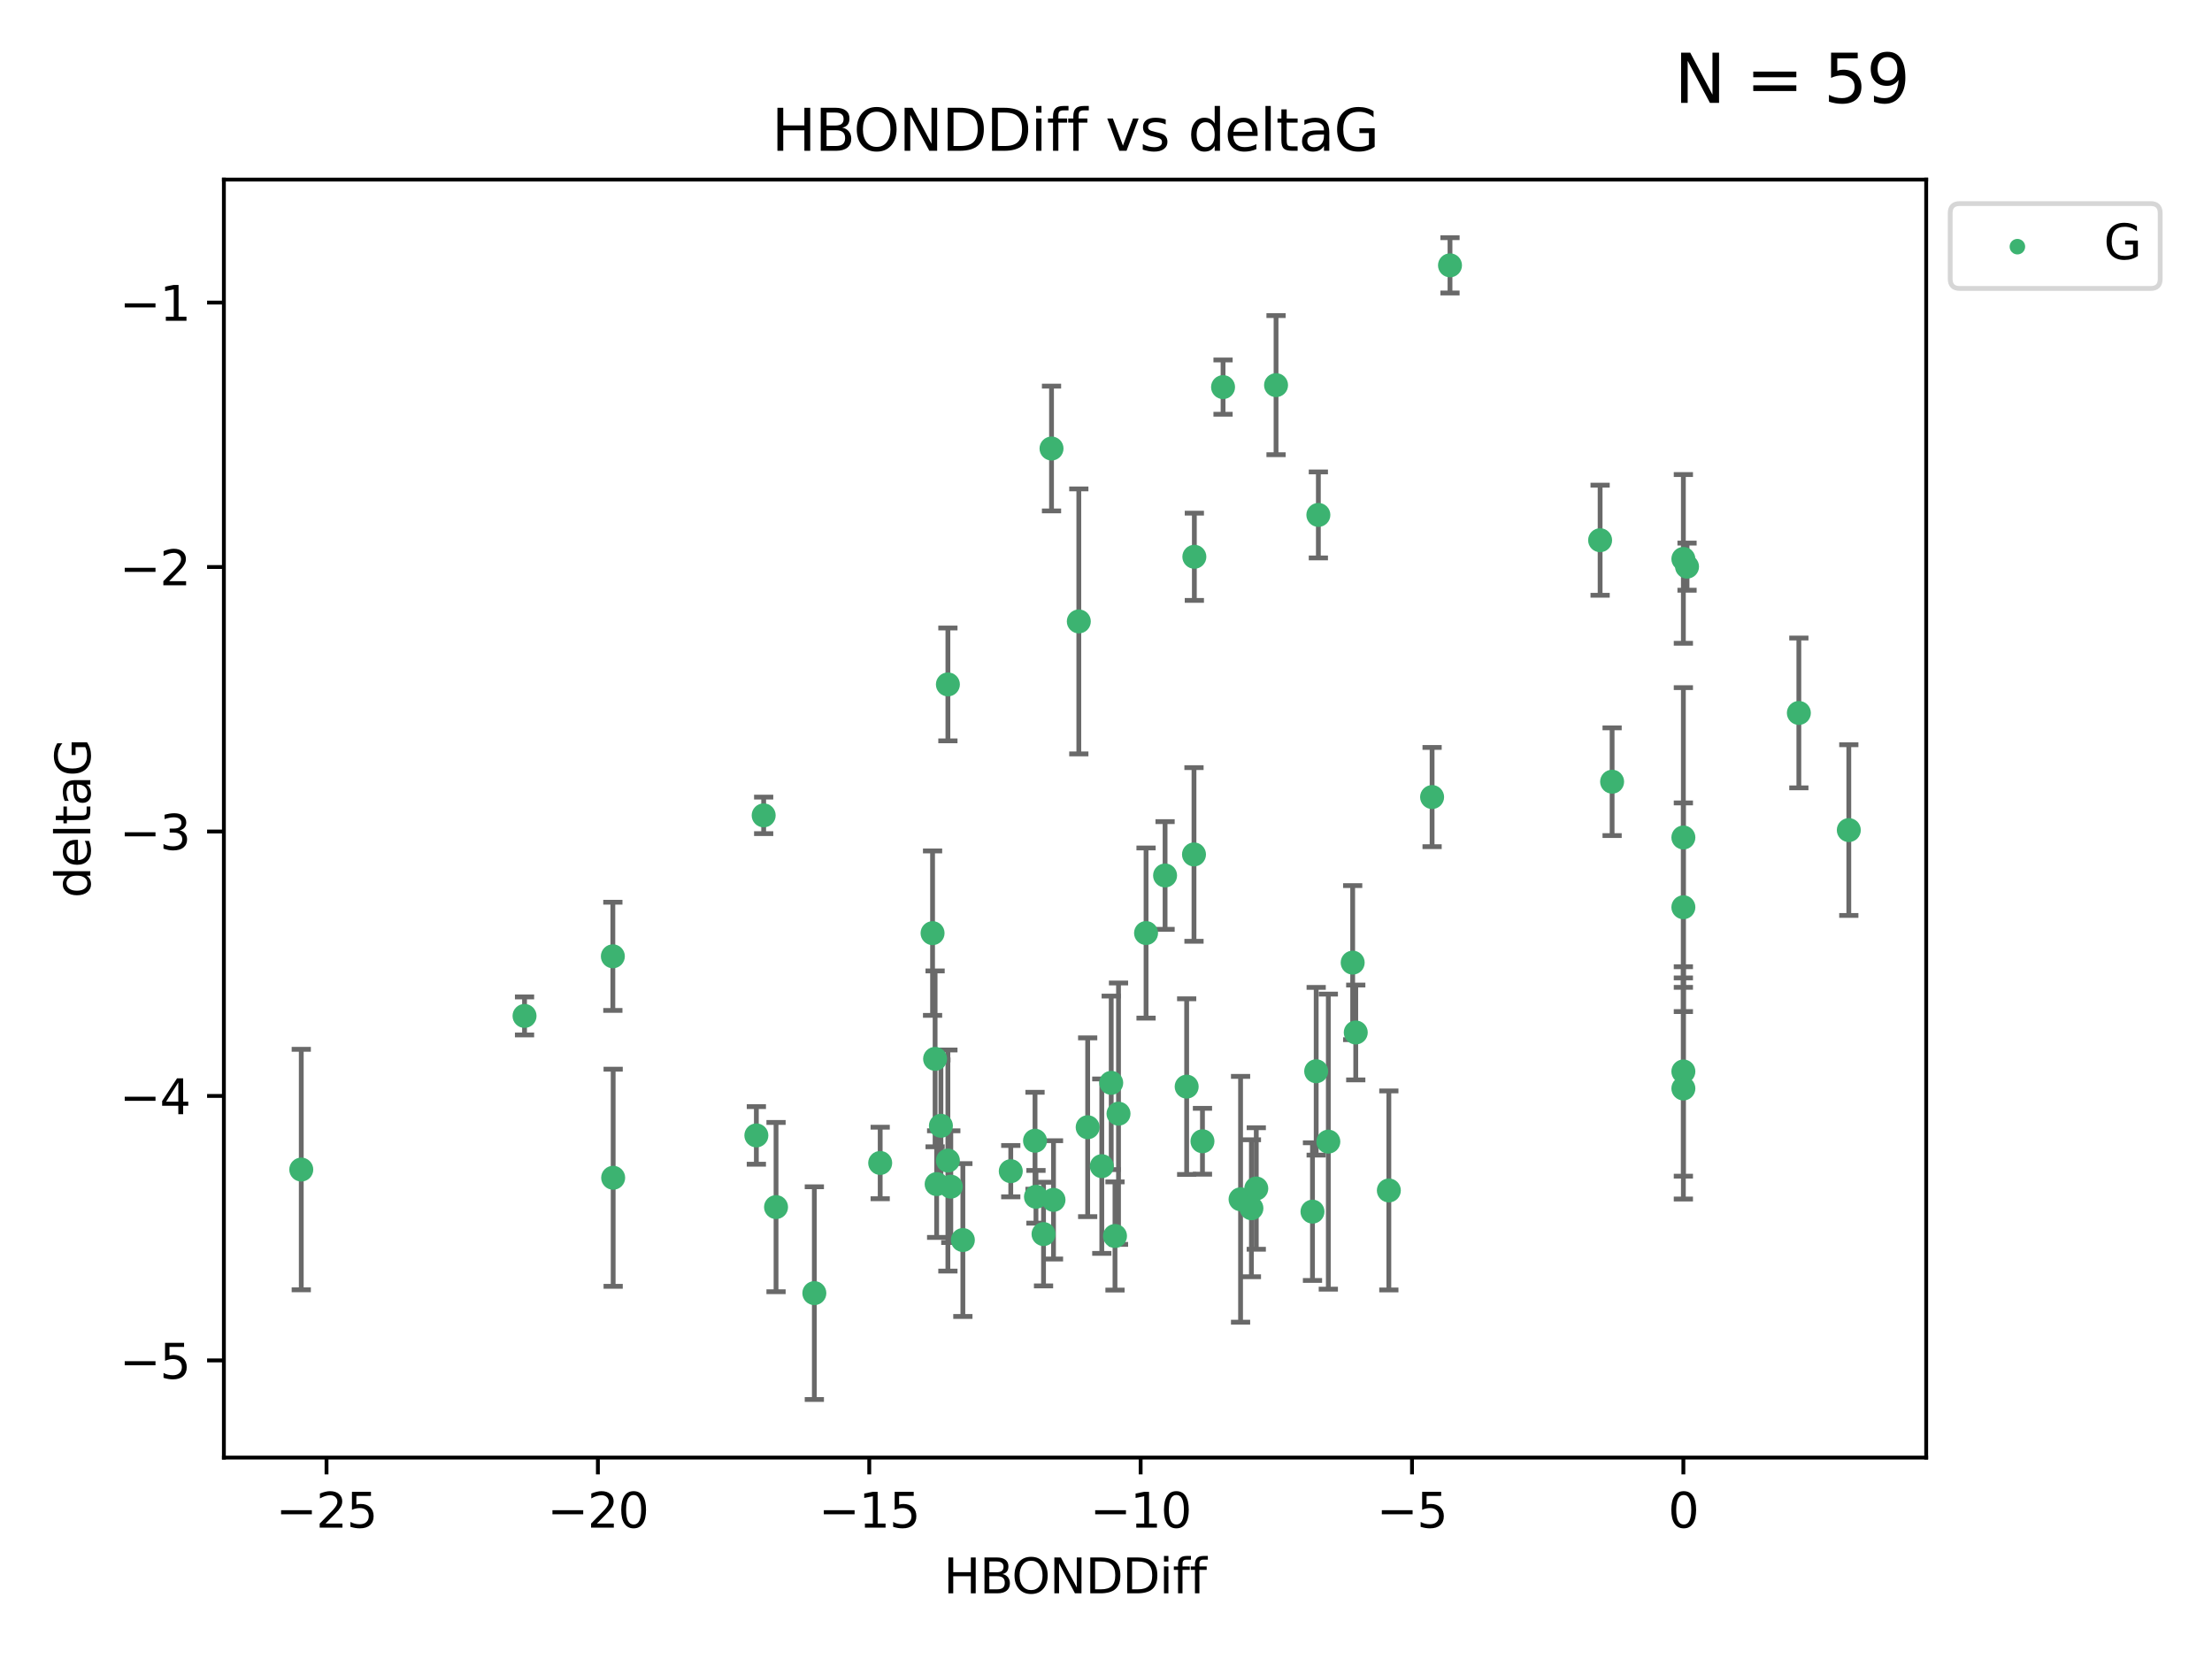 <?xml version="1.0" encoding="utf-8" standalone="no"?>
<!DOCTYPE svg PUBLIC "-//W3C//DTD SVG 1.1//EN"
  "http://www.w3.org/Graphics/SVG/1.1/DTD/svg11.dtd">
<svg xmlns:xlink="http://www.w3.org/1999/xlink" width="460.8pt" height="345.6pt" viewBox="0 0 460.8 345.6" xmlns="http://www.w3.org/2000/svg" version="1.1">
 <defs>
  <style type="text/css">*{stroke-linejoin: round; stroke-linecap: butt}</style>
 </defs>
 <g id="figure_1">
  <g id="patch_1">
   <path d="M 0 345.6 
L 460.8 345.6 
L 460.8 0 
L 0 0 
z
" style="fill: #ffffff"/>
  </g>
  <g id="axes_1">
   <g id="patch_2">
    <path d="M 46.64 303.64 
L 401.26 303.64 
L 401.26 37.411 
L 46.64 37.411 
z
" style="fill: #ffffff"/>
   </g>
   <g id="PathCollection_1">
    <defs>
     <path id="m5ca81c824b" d="M 0 1.118 
C 0.297 1.118 0.581 1 0.791 0.791 
C 1 0.581 1.118 0.297 1.118 0 
C 1.118 -0.297 1 -0.581 0.791 -0.791 
C 0.581 -1 0.297 -1.118 0 -1.118 
C -0.297 -1.118 -0.581 -1 -0.791 -0.791 
C -1 -0.581 -1.118 -0.297 -1.118 0 
C -1.118 0.297 -1 0.581 -0.791 0.791 
C -0.581 1 -0.297 1.118 0 1.118 
z
" style="stroke: #3cb371"/>
    </defs>
    <g clip-path="url(#pb5253771b8)">
     <use xlink:href="#m5ca81c824b" x="161.664" y="251.46" style="fill: #3cb371; stroke: #3cb371"/>
     <use xlink:href="#m5ca81c824b" x="210.562" y="243.977" style="fill: #3cb371; stroke: #3cb371"/>
     <use xlink:href="#m5ca81c824b" x="217.387" y="257.08" style="fill: #3cb371; stroke: #3cb371"/>
     <use xlink:href="#m5ca81c824b" x="233.007" y="232.001" style="fill: #3cb371; stroke: #3cb371"/>
     <use xlink:href="#m5ca81c824b" x="226.583" y="234.826" style="fill: #3cb371; stroke: #3cb371"/>
     <use xlink:href="#m5ca81c824b" x="169.642" y="269.383" style="fill: #3cb371; stroke: #3cb371"/>
     <use xlink:href="#m5ca81c824b" x="127.733" y="245.348" style="fill: #3cb371; stroke: #3cb371"/>
     <use xlink:href="#m5ca81c824b" x="157.564" y="236.528" style="fill: #3cb371; stroke: #3cb371"/>
     <use xlink:href="#m5ca81c824b" x="183.359" y="242.265" style="fill: #3cb371; stroke: #3cb371"/>
     <use xlink:href="#m5ca81c824b" x="62.759" y="243.641" style="fill: #3cb371; stroke: #3cb371"/>
     <use xlink:href="#m5ca81c824b" x="200.582" y="258.322" style="fill: #3cb371; stroke: #3cb371"/>
     <use xlink:href="#m5ca81c824b" x="215.812" y="249.312" style="fill: #3cb371; stroke: #3cb371"/>
     <use xlink:href="#m5ca81c824b" x="260.692" y="251.701" style="fill: #3cb371; stroke: #3cb371"/>
     <use xlink:href="#m5ca81c824b" x="215.614" y="237.637" style="fill: #3cb371; stroke: #3cb371"/>
     <use xlink:href="#m5ca81c824b" x="198.069" y="247.203" style="fill: #3cb371; stroke: #3cb371"/>
     <use xlink:href="#m5ca81c824b" x="229.524" y="242.932" style="fill: #3cb371; stroke: #3cb371"/>
     <use xlink:href="#m5ca81c824b" x="238.744" y="194.371" style="fill: #3cb371; stroke: #3cb371"/>
     <use xlink:href="#m5ca81c824b" x="219.463" y="249.955" style="fill: #3cb371; stroke: #3cb371"/>
     <use xlink:href="#m5ca81c824b" x="374.735" y="148.521" style="fill: #3cb371; stroke: #3cb371"/>
     <use xlink:href="#m5ca81c824b" x="258.433" y="249.833" style="fill: #3cb371; stroke: #3cb371"/>
     <use xlink:href="#m5ca81c824b" x="232.274" y="257.479" style="fill: #3cb371; stroke: #3cb371"/>
     <use xlink:href="#m5ca81c824b" x="195.119" y="246.67" style="fill: #3cb371; stroke: #3cb371"/>
     <use xlink:href="#m5ca81c824b" x="250.495" y="237.745" style="fill: #3cb371; stroke: #3cb371"/>
     <use xlink:href="#m5ca81c824b" x="247.205" y="226.364" style="fill: #3cb371; stroke: #3cb371"/>
     <use xlink:href="#m5ca81c824b" x="194.271" y="194.392" style="fill: #3cb371; stroke: #3cb371"/>
     <use xlink:href="#m5ca81c824b" x="197.463" y="241.76" style="fill: #3cb371; stroke: #3cb371"/>
     <use xlink:href="#m5ca81c824b" x="248.806" y="115.986" style="fill: #3cb371; stroke: #3cb371"/>
     <use xlink:href="#m5ca81c824b" x="224.737" y="129.453" style="fill: #3cb371; stroke: #3cb371"/>
     <use xlink:href="#m5ca81c824b" x="385.141" y="172.924" style="fill: #3cb371; stroke: #3cb371"/>
     <use xlink:href="#m5ca81c824b" x="194.799" y="220.579" style="fill: #3cb371; stroke: #3cb371"/>
     <use xlink:href="#m5ca81c824b" x="197.464" y="142.577" style="fill: #3cb371; stroke: #3cb371"/>
     <use xlink:href="#m5ca81c824b" x="109.27" y="211.638" style="fill: #3cb371; stroke: #3cb371"/>
     <use xlink:href="#m5ca81c824b" x="298.332" y="166.039" style="fill: #3cb371; stroke: #3cb371"/>
     <use xlink:href="#m5ca81c824b" x="281.788" y="200.533" style="fill: #3cb371; stroke: #3cb371"/>
     <use xlink:href="#m5ca81c824b" x="273.415" y="252.404" style="fill: #3cb371; stroke: #3cb371"/>
     <use xlink:href="#m5ca81c824b" x="265.824" y="80.232" style="fill: #3cb371; stroke: #3cb371"/>
     <use xlink:href="#m5ca81c824b" x="289.322" y="247.993" style="fill: #3cb371; stroke: #3cb371"/>
     <use xlink:href="#m5ca81c824b" x="196.009" y="234.52" style="fill: #3cb371; stroke: #3cb371"/>
     <use xlink:href="#m5ca81c824b" x="302.061" y="55.274" style="fill: #3cb371; stroke: #3cb371"/>
     <use xlink:href="#m5ca81c824b" x="248.73" y="177.996" style="fill: #3cb371; stroke: #3cb371"/>
     <use xlink:href="#m5ca81c824b" x="231.487" y="225.576" style="fill: #3cb371; stroke: #3cb371"/>
     <use xlink:href="#m5ca81c824b" x="254.784" y="80.641" style="fill: #3cb371; stroke: #3cb371"/>
     <use xlink:href="#m5ca81c824b" x="274.185" y="223.162" style="fill: #3cb371; stroke: #3cb371"/>
     <use xlink:href="#m5ca81c824b" x="127.669" y="199.216" style="fill: #3cb371; stroke: #3cb371"/>
     <use xlink:href="#m5ca81c824b" x="242.707" y="182.379" style="fill: #3cb371; stroke: #3cb371"/>
     <use xlink:href="#m5ca81c824b" x="350.677" y="188.994" style="fill: #3cb371; stroke: #3cb371"/>
     <use xlink:href="#m5ca81c824b" x="219.051" y="93.435" style="fill: #3cb371; stroke: #3cb371"/>
     <use xlink:href="#m5ca81c824b" x="274.639" y="107.266" style="fill: #3cb371; stroke: #3cb371"/>
     <use xlink:href="#m5ca81c824b" x="282.429" y="215.083" style="fill: #3cb371; stroke: #3cb371"/>
     <use xlink:href="#m5ca81c824b" x="350.677" y="174.464" style="fill: #3cb371; stroke: #3cb371"/>
     <use xlink:href="#m5ca81c824b" x="335.832" y="162.844" style="fill: #3cb371; stroke: #3cb371"/>
     <use xlink:href="#m5ca81c824b" x="350.677" y="226.749" style="fill: #3cb371; stroke: #3cb371"/>
     <use xlink:href="#m5ca81c824b" x="261.705" y="247.584" style="fill: #3cb371; stroke: #3cb371"/>
     <use xlink:href="#m5ca81c824b" x="276.714" y="237.821" style="fill: #3cb371; stroke: #3cb371"/>
     <use xlink:href="#m5ca81c824b" x="350.677" y="116.434" style="fill: #3cb371; stroke: #3cb371"/>
     <use xlink:href="#m5ca81c824b" x="333.333" y="112.537" style="fill: #3cb371; stroke: #3cb371"/>
     <use xlink:href="#m5ca81c824b" x="351.44" y="118.044" style="fill: #3cb371; stroke: #3cb371"/>
     <use xlink:href="#m5ca81c824b" x="159.086" y="169.857" style="fill: #3cb371; stroke: #3cb371"/>
     <use xlink:href="#m5ca81c824b" x="350.677" y="223.204" style="fill: #3cb371; stroke: #3cb371"/>
    </g>
   </g>
   <g id="matplotlib.axis_1">
    <g id="xtick_1">
     <g id="line2d_1">
      <defs>
       <path id="m988b5d4a3b" d="M 0 0 
L 0 3.5 
" style="stroke: #000000; stroke-width: 0.8"/>
      </defs>
      <g>
       <use xlink:href="#m988b5d4a3b" x="68.021" y="303.64" style="stroke: #000000; stroke-width: 0.8"/>
      </g>
     </g>
     <g id="text_1">
      <!-- −25 -->
      <g transform="translate(57.469 318.238)scale(0.1 -0.1)">
       <defs>
        <path id="DejaVuSans-2212" d="M 678 2272 
L 4684 2272 
L 4684 1741 
L 678 1741 
L 678 2272 
z
" transform="scale(0.016)"/>
        <path id="DejaVuSans-32" d="M 1228 531 
L 3431 531 
L 3431 0 
L 469 0 
L 469 531 
Q 828 903 1448 1529 
Q 2069 2156 2228 2338 
Q 2531 2678 2651 2914 
Q 2772 3150 2772 3378 
Q 2772 3750 2511 3984 
Q 2250 4219 1831 4219 
Q 1534 4219 1204 4116 
Q 875 4013 500 3803 
L 500 4441 
Q 881 4594 1212 4672 
Q 1544 4750 1819 4750 
Q 2544 4750 2975 4387 
Q 3406 4025 3406 3419 
Q 3406 3131 3298 2873 
Q 3191 2616 2906 2266 
Q 2828 2175 2409 1742 
Q 1991 1309 1228 531 
z
" transform="scale(0.016)"/>
        <path id="DejaVuSans-35" d="M 691 4666 
L 3169 4666 
L 3169 4134 
L 1269 4134 
L 1269 2991 
Q 1406 3038 1543 3061 
Q 1681 3084 1819 3084 
Q 2600 3084 3056 2656 
Q 3513 2228 3513 1497 
Q 3513 744 3044 326 
Q 2575 -91 1722 -91 
Q 1428 -91 1123 -41 
Q 819 9 494 109 
L 494 744 
Q 775 591 1075 516 
Q 1375 441 1709 441 
Q 2250 441 2565 725 
Q 2881 1009 2881 1497 
Q 2881 1984 2565 2268 
Q 2250 2553 1709 2553 
Q 1456 2553 1204 2497 
Q 953 2441 691 2322 
L 691 4666 
z
" transform="scale(0.016)"/>
       </defs>
       <use xlink:href="#DejaVuSans-2212"/>
       <use xlink:href="#DejaVuSans-32" x="83.789"/>
       <use xlink:href="#DejaVuSans-35" x="147.412"/>
      </g>
     </g>
    </g>
    <g id="xtick_2">
     <g id="line2d_2">
      <g>
       <use xlink:href="#m988b5d4a3b" x="124.552" y="303.64" style="stroke: #000000; stroke-width: 0.8"/>
      </g>
     </g>
     <g id="text_2">
      <!-- −20 -->
      <g transform="translate(114 318.238)scale(0.1 -0.1)">
       <defs>
        <path id="DejaVuSans-30" d="M 2034 4250 
Q 1547 4250 1301 3770 
Q 1056 3291 1056 2328 
Q 1056 1369 1301 889 
Q 1547 409 2034 409 
Q 2525 409 2770 889 
Q 3016 1369 3016 2328 
Q 3016 3291 2770 3770 
Q 2525 4250 2034 4250 
z
M 2034 4750 
Q 2819 4750 3233 4129 
Q 3647 3509 3647 2328 
Q 3647 1150 3233 529 
Q 2819 -91 2034 -91 
Q 1250 -91 836 529 
Q 422 1150 422 2328 
Q 422 3509 836 4129 
Q 1250 4750 2034 4750 
z
" transform="scale(0.016)"/>
       </defs>
       <use xlink:href="#DejaVuSans-2212"/>
       <use xlink:href="#DejaVuSans-32" x="83.789"/>
       <use xlink:href="#DejaVuSans-30" x="147.412"/>
      </g>
     </g>
    </g>
    <g id="xtick_3">
     <g id="line2d_3">
      <g>
       <use xlink:href="#m988b5d4a3b" x="181.083" y="303.64" style="stroke: #000000; stroke-width: 0.8"/>
      </g>
     </g>
     <g id="text_3">
      <!-- −15 -->
      <g transform="translate(170.531 318.238)scale(0.1 -0.1)">
       <defs>
        <path id="DejaVuSans-31" d="M 794 531 
L 1825 531 
L 1825 4091 
L 703 3866 
L 703 4441 
L 1819 4666 
L 2450 4666 
L 2450 531 
L 3481 531 
L 3481 0 
L 794 0 
L 794 531 
z
" transform="scale(0.016)"/>
       </defs>
       <use xlink:href="#DejaVuSans-2212"/>
       <use xlink:href="#DejaVuSans-31" x="83.789"/>
       <use xlink:href="#DejaVuSans-35" x="147.412"/>
      </g>
     </g>
    </g>
    <g id="xtick_4">
     <g id="line2d_4">
      <g>
       <use xlink:href="#m988b5d4a3b" x="237.615" y="303.64" style="stroke: #000000; stroke-width: 0.8"/>
      </g>
     </g>
     <g id="text_4">
      <!-- −10 -->
      <g transform="translate(227.062 318.238)scale(0.1 -0.1)">
       <use xlink:href="#DejaVuSans-2212"/>
       <use xlink:href="#DejaVuSans-31" x="83.789"/>
       <use xlink:href="#DejaVuSans-30" x="147.412"/>
      </g>
     </g>
    </g>
    <g id="xtick_5">
     <g id="line2d_5">
      <g>
       <use xlink:href="#m988b5d4a3b" x="294.146" y="303.64" style="stroke: #000000; stroke-width: 0.8"/>
      </g>
     </g>
     <g id="text_5">
      <!-- −5 -->
      <g transform="translate(286.775 318.238)scale(0.1 -0.1)">
       <use xlink:href="#DejaVuSans-2212"/>
       <use xlink:href="#DejaVuSans-35" x="83.789"/>
      </g>
     </g>
    </g>
    <g id="xtick_6">
     <g id="line2d_6">
      <g>
       <use xlink:href="#m988b5d4a3b" x="350.677" y="303.64" style="stroke: #000000; stroke-width: 0.8"/>
      </g>
     </g>
     <g id="text_6">
      <!-- 0 -->
      <g transform="translate(347.496 318.238)scale(0.1 -0.1)">
       <use xlink:href="#DejaVuSans-30"/>
      </g>
     </g>
    </g>
    <g id="text_7">
     <!-- HBONDDiff -->
     <g transform="translate(196.561 331.917)scale(0.1 -0.1)">
      <defs>
       <path id="DejaVuSans-48" d="M 628 4666 
L 1259 4666 
L 1259 2753 
L 3553 2753 
L 3553 4666 
L 4184 4666 
L 4184 0 
L 3553 0 
L 3553 2222 
L 1259 2222 
L 1259 0 
L 628 0 
L 628 4666 
z
" transform="scale(0.016)"/>
       <path id="DejaVuSans-42" d="M 1259 2228 
L 1259 519 
L 2272 519 
Q 2781 519 3026 730 
Q 3272 941 3272 1375 
Q 3272 1813 3026 2020 
Q 2781 2228 2272 2228 
L 1259 2228 
z
M 1259 4147 
L 1259 2741 
L 2194 2741 
Q 2656 2741 2882 2914 
Q 3109 3088 3109 3444 
Q 3109 3797 2882 3972 
Q 2656 4147 2194 4147 
L 1259 4147 
z
M 628 4666 
L 2241 4666 
Q 2963 4666 3353 4366 
Q 3744 4066 3744 3513 
Q 3744 3084 3544 2831 
Q 3344 2578 2956 2516 
Q 3422 2416 3680 2098 
Q 3938 1781 3938 1306 
Q 3938 681 3513 340 
Q 3088 0 2303 0 
L 628 0 
L 628 4666 
z
" transform="scale(0.016)"/>
       <path id="DejaVuSans-4f" d="M 2522 4238 
Q 1834 4238 1429 3725 
Q 1025 3213 1025 2328 
Q 1025 1447 1429 934 
Q 1834 422 2522 422 
Q 3209 422 3611 934 
Q 4013 1447 4013 2328 
Q 4013 3213 3611 3725 
Q 3209 4238 2522 4238 
z
M 2522 4750 
Q 3503 4750 4090 4092 
Q 4678 3434 4678 2328 
Q 4678 1225 4090 567 
Q 3503 -91 2522 -91 
Q 1538 -91 948 565 
Q 359 1222 359 2328 
Q 359 3434 948 4092 
Q 1538 4750 2522 4750 
z
" transform="scale(0.016)"/>
       <path id="DejaVuSans-4e" d="M 628 4666 
L 1478 4666 
L 3547 763 
L 3547 4666 
L 4159 4666 
L 4159 0 
L 3309 0 
L 1241 3903 
L 1241 0 
L 628 0 
L 628 4666 
z
" transform="scale(0.016)"/>
       <path id="DejaVuSans-44" d="M 1259 4147 
L 1259 519 
L 2022 519 
Q 2988 519 3436 956 
Q 3884 1394 3884 2338 
Q 3884 3275 3436 3711 
Q 2988 4147 2022 4147 
L 1259 4147 
z
M 628 4666 
L 1925 4666 
Q 3281 4666 3915 4102 
Q 4550 3538 4550 2338 
Q 4550 1131 3912 565 
Q 3275 0 1925 0 
L 628 0 
L 628 4666 
z
" transform="scale(0.016)"/>
       <path id="DejaVuSans-69" d="M 603 3500 
L 1178 3500 
L 1178 0 
L 603 0 
L 603 3500 
z
M 603 4863 
L 1178 4863 
L 1178 4134 
L 603 4134 
L 603 4863 
z
" transform="scale(0.016)"/>
       <path id="DejaVuSans-66" d="M 2375 4863 
L 2375 4384 
L 1825 4384 
Q 1516 4384 1395 4259 
Q 1275 4134 1275 3809 
L 1275 3500 
L 2222 3500 
L 2222 3053 
L 1275 3053 
L 1275 0 
L 697 0 
L 697 3053 
L 147 3053 
L 147 3500 
L 697 3500 
L 697 3744 
Q 697 4328 969 4595 
Q 1241 4863 1831 4863 
L 2375 4863 
z
" transform="scale(0.016)"/>
      </defs>
      <use xlink:href="#DejaVuSans-48"/>
      <use xlink:href="#DejaVuSans-42" x="75.195"/>
      <use xlink:href="#DejaVuSans-4f" x="142.049"/>
      <use xlink:href="#DejaVuSans-4e" x="220.76"/>
      <use xlink:href="#DejaVuSans-44" x="295.564"/>
      <use xlink:href="#DejaVuSans-44" x="372.566"/>
      <use xlink:href="#DejaVuSans-69" x="449.568"/>
      <use xlink:href="#DejaVuSans-66" x="477.352"/>
      <use xlink:href="#DejaVuSans-66" x="512.557"/>
     </g>
    </g>
   </g>
   <g id="matplotlib.axis_2">
    <g id="ytick_1">
     <g id="line2d_7">
      <defs>
       <path id="m18ad73cecb" d="M 0 0 
L -3.5 0 
" style="stroke: #000000; stroke-width: 0.8"/>
      </defs>
      <g>
       <use xlink:href="#m18ad73cecb" x="46.64" y="283.398" style="stroke: #000000; stroke-width: 0.8"/>
      </g>
     </g>
     <g id="text_8">
      <!-- −5 -->
      <g transform="translate(24.898 287.197)scale(0.1 -0.1)">
       <use xlink:href="#DejaVuSans-2212"/>
       <use xlink:href="#DejaVuSans-35" x="83.789"/>
      </g>
     </g>
    </g>
    <g id="ytick_2">
     <g id="line2d_8">
      <g>
       <use xlink:href="#m18ad73cecb" x="46.64" y="228.306" style="stroke: #000000; stroke-width: 0.8"/>
      </g>
     </g>
     <g id="text_9">
      <!-- −4 -->
      <g transform="translate(24.898 232.105)scale(0.1 -0.1)">
       <defs>
        <path id="DejaVuSans-34" d="M 2419 4116 
L 825 1625 
L 2419 1625 
L 2419 4116 
z
M 2253 4666 
L 3047 4666 
L 3047 1625 
L 3713 1625 
L 3713 1100 
L 3047 1100 
L 3047 0 
L 2419 0 
L 2419 1100 
L 313 1100 
L 313 1709 
L 2253 4666 
z
" transform="scale(0.016)"/>
       </defs>
       <use xlink:href="#DejaVuSans-2212"/>
       <use xlink:href="#DejaVuSans-34" x="83.789"/>
      </g>
     </g>
    </g>
    <g id="ytick_3">
     <g id="line2d_9">
      <g>
       <use xlink:href="#m18ad73cecb" x="46.64" y="173.213" style="stroke: #000000; stroke-width: 0.8"/>
      </g>
     </g>
     <g id="text_10">
      <!-- −3 -->
      <g transform="translate(24.898 177.012)scale(0.1 -0.1)">
       <defs>
        <path id="DejaVuSans-33" d="M 2597 2516 
Q 3050 2419 3304 2112 
Q 3559 1806 3559 1356 
Q 3559 666 3084 287 
Q 2609 -91 1734 -91 
Q 1441 -91 1130 -33 
Q 819 25 488 141 
L 488 750 
Q 750 597 1062 519 
Q 1375 441 1716 441 
Q 2309 441 2620 675 
Q 2931 909 2931 1356 
Q 2931 1769 2642 2001 
Q 2353 2234 1838 2234 
L 1294 2234 
L 1294 2753 
L 1863 2753 
Q 2328 2753 2575 2939 
Q 2822 3125 2822 3475 
Q 2822 3834 2567 4026 
Q 2313 4219 1838 4219 
Q 1578 4219 1281 4162 
Q 984 4106 628 3988 
L 628 4550 
Q 988 4650 1302 4700 
Q 1616 4750 1894 4750 
Q 2613 4750 3031 4423 
Q 3450 4097 3450 3541 
Q 3450 3153 3228 2886 
Q 3006 2619 2597 2516 
z
" transform="scale(0.016)"/>
       </defs>
       <use xlink:href="#DejaVuSans-2212"/>
       <use xlink:href="#DejaVuSans-33" x="83.789"/>
      </g>
     </g>
    </g>
    <g id="ytick_4">
     <g id="line2d_10">
      <g>
       <use xlink:href="#m18ad73cecb" x="46.64" y="118.12" style="stroke: #000000; stroke-width: 0.8"/>
      </g>
     </g>
     <g id="text_11">
      <!-- −2 -->
      <g transform="translate(24.898 121.919)scale(0.1 -0.1)">
       <use xlink:href="#DejaVuSans-2212"/>
       <use xlink:href="#DejaVuSans-32" x="83.789"/>
      </g>
     </g>
    </g>
    <g id="ytick_5">
     <g id="line2d_11">
      <g>
       <use xlink:href="#m18ad73cecb" x="46.64" y="63.027" style="stroke: #000000; stroke-width: 0.8"/>
      </g>
     </g>
     <g id="text_12">
      <!-- −1 -->
      <g transform="translate(24.898 66.827)scale(0.1 -0.1)">
       <use xlink:href="#DejaVuSans-2212"/>
       <use xlink:href="#DejaVuSans-31" x="83.789"/>
      </g>
     </g>
    </g>
    <g id="text_13">
     <!-- deltaG -->
     <g transform="translate(18.818 187.064)rotate(-90)scale(0.1 -0.1)">
      <defs>
       <path id="DejaVuSans-64" d="M 2906 2969 
L 2906 4863 
L 3481 4863 
L 3481 0 
L 2906 0 
L 2906 525 
Q 2725 213 2448 61 
Q 2172 -91 1784 -91 
Q 1150 -91 751 415 
Q 353 922 353 1747 
Q 353 2572 751 3078 
Q 1150 3584 1784 3584 
Q 2172 3584 2448 3432 
Q 2725 3281 2906 2969 
z
M 947 1747 
Q 947 1113 1208 752 
Q 1469 391 1925 391 
Q 2381 391 2643 752 
Q 2906 1113 2906 1747 
Q 2906 2381 2643 2742 
Q 2381 3103 1925 3103 
Q 1469 3103 1208 2742 
Q 947 2381 947 1747 
z
" transform="scale(0.016)"/>
       <path id="DejaVuSans-65" d="M 3597 1894 
L 3597 1613 
L 953 1613 
Q 991 1019 1311 708 
Q 1631 397 2203 397 
Q 2534 397 2845 478 
Q 3156 559 3463 722 
L 3463 178 
Q 3153 47 2828 -22 
Q 2503 -91 2169 -91 
Q 1331 -91 842 396 
Q 353 884 353 1716 
Q 353 2575 817 3079 
Q 1281 3584 2069 3584 
Q 2775 3584 3186 3129 
Q 3597 2675 3597 1894 
z
M 3022 2063 
Q 3016 2534 2758 2815 
Q 2500 3097 2075 3097 
Q 1594 3097 1305 2825 
Q 1016 2553 972 2059 
L 3022 2063 
z
" transform="scale(0.016)"/>
       <path id="DejaVuSans-6c" d="M 603 4863 
L 1178 4863 
L 1178 0 
L 603 0 
L 603 4863 
z
" transform="scale(0.016)"/>
       <path id="DejaVuSans-74" d="M 1172 4494 
L 1172 3500 
L 2356 3500 
L 2356 3053 
L 1172 3053 
L 1172 1153 
Q 1172 725 1289 603 
Q 1406 481 1766 481 
L 2356 481 
L 2356 0 
L 1766 0 
Q 1100 0 847 248 
Q 594 497 594 1153 
L 594 3053 
L 172 3053 
L 172 3500 
L 594 3500 
L 594 4494 
L 1172 4494 
z
" transform="scale(0.016)"/>
       <path id="DejaVuSans-61" d="M 2194 1759 
Q 1497 1759 1228 1600 
Q 959 1441 959 1056 
Q 959 750 1161 570 
Q 1363 391 1709 391 
Q 2188 391 2477 730 
Q 2766 1069 2766 1631 
L 2766 1759 
L 2194 1759 
z
M 3341 1997 
L 3341 0 
L 2766 0 
L 2766 531 
Q 2569 213 2275 61 
Q 1981 -91 1556 -91 
Q 1019 -91 701 211 
Q 384 513 384 1019 
Q 384 1609 779 1909 
Q 1175 2209 1959 2209 
L 2766 2209 
L 2766 2266 
Q 2766 2663 2505 2880 
Q 2244 3097 1772 3097 
Q 1472 3097 1187 3025 
Q 903 2953 641 2809 
L 641 3341 
Q 956 3463 1253 3523 
Q 1550 3584 1831 3584 
Q 2591 3584 2966 3190 
Q 3341 2797 3341 1997 
z
" transform="scale(0.016)"/>
       <path id="DejaVuSans-47" d="M 3809 666 
L 3809 1919 
L 2778 1919 
L 2778 2438 
L 4434 2438 
L 4434 434 
Q 4069 175 3628 42 
Q 3188 -91 2688 -91 
Q 1594 -91 976 548 
Q 359 1188 359 2328 
Q 359 3472 976 4111 
Q 1594 4750 2688 4750 
Q 3144 4750 3555 4637 
Q 3966 4525 4313 4306 
L 4313 3634 
Q 3963 3931 3569 4081 
Q 3175 4231 2741 4231 
Q 1884 4231 1454 3753 
Q 1025 3275 1025 2328 
Q 1025 1384 1454 906 
Q 1884 428 2741 428 
Q 3075 428 3337 486 
Q 3600 544 3809 666 
z
" transform="scale(0.016)"/>
      </defs>
      <use xlink:href="#DejaVuSans-64"/>
      <use xlink:href="#DejaVuSans-65" x="63.477"/>
      <use xlink:href="#DejaVuSans-6c" x="125"/>
      <use xlink:href="#DejaVuSans-74" x="152.783"/>
      <use xlink:href="#DejaVuSans-61" x="191.992"/>
      <use xlink:href="#DejaVuSans-47" x="253.271"/>
     </g>
    </g>
   </g>
   <g id="LineCollection_1">
    <path d="M 161.664 269.092 
L 161.664 233.829 
" clip-path="url(#pb5253771b8)" style="fill: none; stroke: #696969"/>
    <path d="M 210.562 249.325 
L 210.562 238.63 
" clip-path="url(#pb5253771b8)" style="fill: none; stroke: #696969"/>
    <path d="M 217.387 267.88 
L 217.387 246.279 
" clip-path="url(#pb5253771b8)" style="fill: none; stroke: #696969"/>
    <path d="M 233.007 259.227 
L 233.007 204.776 
" clip-path="url(#pb5253771b8)" style="fill: none; stroke: #696969"/>
    <path d="M 226.583 253.445 
L 226.583 216.207 
" clip-path="url(#pb5253771b8)" style="fill: none; stroke: #696969"/>
    <path d="M 169.642 291.539 
L 169.642 247.227 
" clip-path="url(#pb5253771b8)" style="fill: none; stroke: #696969"/>
    <path d="M 127.733 267.963 
L 127.733 222.734 
" clip-path="url(#pb5253771b8)" style="fill: none; stroke: #696969"/>
    <path d="M 157.564 242.53 
L 157.564 230.526 
" clip-path="url(#pb5253771b8)" style="fill: none; stroke: #696969"/>
    <path d="M 183.359 249.716 
L 183.359 234.814 
" clip-path="url(#pb5253771b8)" style="fill: none; stroke: #696969"/>
    <path d="M 62.759 268.691 
L 62.759 218.592 
" clip-path="url(#pb5253771b8)" style="fill: none; stroke: #696969"/>
    <path d="M 200.582 274.245 
L 200.582 242.4 
" clip-path="url(#pb5253771b8)" style="fill: none; stroke: #696969"/>
    <path d="M 215.812 254.802 
L 215.812 243.822 
" clip-path="url(#pb5253771b8)" style="fill: none; stroke: #696969"/>
    <path d="M 260.692 265.966 
L 260.692 237.436 
" clip-path="url(#pb5253771b8)" style="fill: none; stroke: #696969"/>
    <path d="M 215.614 247.729 
L 215.614 227.544 
" clip-path="url(#pb5253771b8)" style="fill: none; stroke: #696969"/>
    <path d="M 198.069 258.838 
L 198.069 235.568 
" clip-path="url(#pb5253771b8)" style="fill: none; stroke: #696969"/>
    <path d="M 229.524 261.099 
L 229.524 224.764 
" clip-path="url(#pb5253771b8)" style="fill: none; stroke: #696969"/>
    <path d="M 238.744 212.092 
L 238.744 176.65 
" clip-path="url(#pb5253771b8)" style="fill: none; stroke: #696969"/>
    <path d="M 219.463 262.276 
L 219.463 237.633 
" clip-path="url(#pb5253771b8)" style="fill: none; stroke: #696969"/>
    <path d="M 374.735 164.126 
L 374.735 132.916 
" clip-path="url(#pb5253771b8)" style="fill: none; stroke: #696969"/>
    <path d="M 258.433 275.436 
L 258.433 224.23 
" clip-path="url(#pb5253771b8)" style="fill: none; stroke: #696969"/>
    <path d="M 232.274 268.748 
L 232.274 246.21 
" clip-path="url(#pb5253771b8)" style="fill: none; stroke: #696969"/>
    <path d="M 195.119 257.779 
L 195.119 235.561 
" clip-path="url(#pb5253771b8)" style="fill: none; stroke: #696969"/>
    <path d="M 250.495 244.605 
L 250.495 230.885 
" clip-path="url(#pb5253771b8)" style="fill: none; stroke: #696969"/>
    <path d="M 247.205 244.657 
L 247.205 208.07 
" clip-path="url(#pb5253771b8)" style="fill: none; stroke: #696969"/>
    <path d="M 194.271 211.519 
L 194.271 177.266 
" clip-path="url(#pb5253771b8)" style="fill: none; stroke: #696969"/>
    <path d="M 197.463 264.791 
L 197.463 218.73 
" clip-path="url(#pb5253771b8)" style="fill: none; stroke: #696969"/>
    <path d="M 248.806 125.071 
L 248.806 106.901 
" clip-path="url(#pb5253771b8)" style="fill: none; stroke: #696969"/>
    <path d="M 224.737 157.054 
L 224.737 101.852 
" clip-path="url(#pb5253771b8)" style="fill: none; stroke: #696969"/>
    <path d="M 385.141 190.704 
L 385.141 155.144 
" clip-path="url(#pb5253771b8)" style="fill: none; stroke: #696969"/>
    <path d="M 194.799 238.897 
L 194.799 202.262 
" clip-path="url(#pb5253771b8)" style="fill: none; stroke: #696969"/>
    <path d="M 197.464 154.332 
L 197.464 130.822 
" clip-path="url(#pb5253771b8)" style="fill: none; stroke: #696969"/>
    <path d="M 109.27 215.596 
L 109.27 207.68 
" clip-path="url(#pb5253771b8)" style="fill: none; stroke: #696969"/>
    <path d="M 298.332 176.372 
L 298.332 155.705 
" clip-path="url(#pb5253771b8)" style="fill: none; stroke: #696969"/>
    <path d="M 281.788 216.578 
L 281.788 184.488 
" clip-path="url(#pb5253771b8)" style="fill: none; stroke: #696969"/>
    <path d="M 273.415 266.745 
L 273.415 238.062 
" clip-path="url(#pb5253771b8)" style="fill: none; stroke: #696969"/>
    <path d="M 265.824 94.723 
L 265.824 65.741 
" clip-path="url(#pb5253771b8)" style="fill: none; stroke: #696969"/>
    <path d="M 289.322 268.722 
L 289.322 227.263 
" clip-path="url(#pb5253771b8)" style="fill: none; stroke: #696969"/>
    <path d="M 196.009 248.237 
L 196.009 220.803 
" clip-path="url(#pb5253771b8)" style="fill: none; stroke: #696969"/>
    <path d="M 302.061 61.035 
L 302.061 49.513 
" clip-path="url(#pb5253771b8)" style="fill: none; stroke: #696969"/>
    <path d="M 248.73 196.084 
L 248.73 159.908 
" clip-path="url(#pb5253771b8)" style="fill: none; stroke: #696969"/>
    <path d="M 231.487 243.651 
L 231.487 207.502 
" clip-path="url(#pb5253771b8)" style="fill: none; stroke: #696969"/>
    <path d="M 254.784 86.292 
L 254.784 74.989 
" clip-path="url(#pb5253771b8)" style="fill: none; stroke: #696969"/>
    <path d="M 274.185 240.632 
L 274.185 205.691 
" clip-path="url(#pb5253771b8)" style="fill: none; stroke: #696969"/>
    <path d="M 127.669 210.485 
L 127.669 187.947 
" clip-path="url(#pb5253771b8)" style="fill: none; stroke: #696969"/>
    <path d="M 242.707 193.597 
L 242.707 171.16 
" clip-path="url(#pb5253771b8)" style="fill: none; stroke: #696969"/>
    <path d="M 350.677 210.725 
L 350.677 167.263 
" clip-path="url(#pb5253771b8)" style="fill: none; stroke: #696969"/>
    <path d="M 219.051 106.434 
L 219.051 80.437 
" clip-path="url(#pb5253771b8)" style="fill: none; stroke: #696969"/>
    <path d="M 274.639 116.225 
L 274.639 98.307 
" clip-path="url(#pb5253771b8)" style="fill: none; stroke: #696969"/>
    <path d="M 282.429 224.964 
L 282.429 205.203 
" clip-path="url(#pb5253771b8)" style="fill: none; stroke: #696969"/>
    <path d="M 350.677 205.681 
L 350.677 143.247 
" clip-path="url(#pb5253771b8)" style="fill: none; stroke: #696969"/>
    <path d="M 335.832 174.063 
L 335.832 151.626 
" clip-path="url(#pb5253771b8)" style="fill: none; stroke: #696969"/>
    <path d="M 350.677 249.779 
L 350.677 203.719 
" clip-path="url(#pb5253771b8)" style="fill: none; stroke: #696969"/>
    <path d="M 261.705 260.242 
L 261.705 234.927 
" clip-path="url(#pb5253771b8)" style="fill: none; stroke: #696969"/>
    <path d="M 276.714 268.555 
L 276.714 207.088 
" clip-path="url(#pb5253771b8)" style="fill: none; stroke: #696969"/>
    <path d="M 350.677 134.01 
L 350.677 98.858 
" clip-path="url(#pb5253771b8)" style="fill: none; stroke: #696969"/>
    <path d="M 333.333 124.003 
L 333.333 101.07 
" clip-path="url(#pb5253771b8)" style="fill: none; stroke: #696969"/>
    <path d="M 351.44 122.954 
L 351.44 113.134 
" clip-path="url(#pb5253771b8)" style="fill: none; stroke: #696969"/>
    <path d="M 159.086 173.663 
L 159.086 166.05 
" clip-path="url(#pb5253771b8)" style="fill: none; stroke: #696969"/>
    <path d="M 350.677 245.02 
L 350.677 201.387 
" clip-path="url(#pb5253771b8)" style="fill: none; stroke: #696969"/>
   </g>
   <g id="line2d_12">
    <defs>
     <path id="mcf1fe27782" d="M 2 0 
L -2 -0 
" style="stroke: #696969"/>
    </defs>
    <g clip-path="url(#pb5253771b8)">
     <use xlink:href="#mcf1fe27782" x="161.664" y="269.092" style="fill: #696969; stroke: #696969"/>
     <use xlink:href="#mcf1fe27782" x="210.562" y="249.325" style="fill: #696969; stroke: #696969"/>
     <use xlink:href="#mcf1fe27782" x="217.387" y="267.88" style="fill: #696969; stroke: #696969"/>
     <use xlink:href="#mcf1fe27782" x="233.007" y="259.227" style="fill: #696969; stroke: #696969"/>
     <use xlink:href="#mcf1fe27782" x="226.583" y="253.445" style="fill: #696969; stroke: #696969"/>
     <use xlink:href="#mcf1fe27782" x="169.642" y="291.539" style="fill: #696969; stroke: #696969"/>
     <use xlink:href="#mcf1fe27782" x="127.733" y="267.963" style="fill: #696969; stroke: #696969"/>
     <use xlink:href="#mcf1fe27782" x="157.564" y="242.53" style="fill: #696969; stroke: #696969"/>
     <use xlink:href="#mcf1fe27782" x="183.359" y="249.716" style="fill: #696969; stroke: #696969"/>
     <use xlink:href="#mcf1fe27782" x="62.759" y="268.691" style="fill: #696969; stroke: #696969"/>
     <use xlink:href="#mcf1fe27782" x="200.582" y="274.245" style="fill: #696969; stroke: #696969"/>
     <use xlink:href="#mcf1fe27782" x="215.812" y="254.802" style="fill: #696969; stroke: #696969"/>
     <use xlink:href="#mcf1fe27782" x="260.692" y="265.966" style="fill: #696969; stroke: #696969"/>
     <use xlink:href="#mcf1fe27782" x="215.614" y="247.729" style="fill: #696969; stroke: #696969"/>
     <use xlink:href="#mcf1fe27782" x="198.069" y="258.838" style="fill: #696969; stroke: #696969"/>
     <use xlink:href="#mcf1fe27782" x="229.524" y="261.099" style="fill: #696969; stroke: #696969"/>
     <use xlink:href="#mcf1fe27782" x="238.744" y="212.092" style="fill: #696969; stroke: #696969"/>
     <use xlink:href="#mcf1fe27782" x="219.463" y="262.276" style="fill: #696969; stroke: #696969"/>
     <use xlink:href="#mcf1fe27782" x="374.735" y="164.126" style="fill: #696969; stroke: #696969"/>
     <use xlink:href="#mcf1fe27782" x="258.433" y="275.436" style="fill: #696969; stroke: #696969"/>
     <use xlink:href="#mcf1fe27782" x="232.274" y="268.748" style="fill: #696969; stroke: #696969"/>
     <use xlink:href="#mcf1fe27782" x="195.119" y="257.779" style="fill: #696969; stroke: #696969"/>
     <use xlink:href="#mcf1fe27782" x="250.495" y="244.605" style="fill: #696969; stroke: #696969"/>
     <use xlink:href="#mcf1fe27782" x="247.205" y="244.657" style="fill: #696969; stroke: #696969"/>
     <use xlink:href="#mcf1fe27782" x="194.271" y="211.519" style="fill: #696969; stroke: #696969"/>
     <use xlink:href="#mcf1fe27782" x="197.463" y="264.791" style="fill: #696969; stroke: #696969"/>
     <use xlink:href="#mcf1fe27782" x="248.806" y="125.071" style="fill: #696969; stroke: #696969"/>
     <use xlink:href="#mcf1fe27782" x="224.737" y="157.054" style="fill: #696969; stroke: #696969"/>
     <use xlink:href="#mcf1fe27782" x="385.141" y="190.704" style="fill: #696969; stroke: #696969"/>
     <use xlink:href="#mcf1fe27782" x="194.799" y="238.897" style="fill: #696969; stroke: #696969"/>
     <use xlink:href="#mcf1fe27782" x="197.464" y="154.332" style="fill: #696969; stroke: #696969"/>
     <use xlink:href="#mcf1fe27782" x="109.27" y="215.596" style="fill: #696969; stroke: #696969"/>
     <use xlink:href="#mcf1fe27782" x="298.332" y="176.372" style="fill: #696969; stroke: #696969"/>
     <use xlink:href="#mcf1fe27782" x="281.788" y="216.578" style="fill: #696969; stroke: #696969"/>
     <use xlink:href="#mcf1fe27782" x="273.415" y="266.745" style="fill: #696969; stroke: #696969"/>
     <use xlink:href="#mcf1fe27782" x="265.824" y="94.723" style="fill: #696969; stroke: #696969"/>
     <use xlink:href="#mcf1fe27782" x="289.322" y="268.722" style="fill: #696969; stroke: #696969"/>
     <use xlink:href="#mcf1fe27782" x="196.009" y="248.237" style="fill: #696969; stroke: #696969"/>
     <use xlink:href="#mcf1fe27782" x="302.061" y="61.035" style="fill: #696969; stroke: #696969"/>
     <use xlink:href="#mcf1fe27782" x="248.73" y="196.084" style="fill: #696969; stroke: #696969"/>
     <use xlink:href="#mcf1fe27782" x="231.487" y="243.651" style="fill: #696969; stroke: #696969"/>
     <use xlink:href="#mcf1fe27782" x="254.784" y="86.292" style="fill: #696969; stroke: #696969"/>
     <use xlink:href="#mcf1fe27782" x="274.185" y="240.632" style="fill: #696969; stroke: #696969"/>
     <use xlink:href="#mcf1fe27782" x="127.669" y="210.485" style="fill: #696969; stroke: #696969"/>
     <use xlink:href="#mcf1fe27782" x="242.707" y="193.597" style="fill: #696969; stroke: #696969"/>
     <use xlink:href="#mcf1fe27782" x="350.677" y="210.725" style="fill: #696969; stroke: #696969"/>
     <use xlink:href="#mcf1fe27782" x="219.051" y="106.434" style="fill: #696969; stroke: #696969"/>
     <use xlink:href="#mcf1fe27782" x="274.639" y="116.225" style="fill: #696969; stroke: #696969"/>
     <use xlink:href="#mcf1fe27782" x="282.429" y="224.964" style="fill: #696969; stroke: #696969"/>
     <use xlink:href="#mcf1fe27782" x="350.677" y="205.681" style="fill: #696969; stroke: #696969"/>
     <use xlink:href="#mcf1fe27782" x="335.832" y="174.063" style="fill: #696969; stroke: #696969"/>
     <use xlink:href="#mcf1fe27782" x="350.677" y="249.779" style="fill: #696969; stroke: #696969"/>
     <use xlink:href="#mcf1fe27782" x="261.705" y="260.242" style="fill: #696969; stroke: #696969"/>
     <use xlink:href="#mcf1fe27782" x="276.714" y="268.555" style="fill: #696969; stroke: #696969"/>
     <use xlink:href="#mcf1fe27782" x="350.677" y="134.01" style="fill: #696969; stroke: #696969"/>
     <use xlink:href="#mcf1fe27782" x="333.333" y="124.003" style="fill: #696969; stroke: #696969"/>
     <use xlink:href="#mcf1fe27782" x="351.44" y="122.954" style="fill: #696969; stroke: #696969"/>
     <use xlink:href="#mcf1fe27782" x="159.086" y="173.663" style="fill: #696969; stroke: #696969"/>
     <use xlink:href="#mcf1fe27782" x="350.677" y="245.02" style="fill: #696969; stroke: #696969"/>
    </g>
   </g>
   <g id="line2d_13">
    <g clip-path="url(#pb5253771b8)">
     <use xlink:href="#mcf1fe27782" x="161.664" y="233.829" style="fill: #696969; stroke: #696969"/>
     <use xlink:href="#mcf1fe27782" x="210.562" y="238.63" style="fill: #696969; stroke: #696969"/>
     <use xlink:href="#mcf1fe27782" x="217.387" y="246.279" style="fill: #696969; stroke: #696969"/>
     <use xlink:href="#mcf1fe27782" x="233.007" y="204.776" style="fill: #696969; stroke: #696969"/>
     <use xlink:href="#mcf1fe27782" x="226.583" y="216.207" style="fill: #696969; stroke: #696969"/>
     <use xlink:href="#mcf1fe27782" x="169.642" y="247.227" style="fill: #696969; stroke: #696969"/>
     <use xlink:href="#mcf1fe27782" x="127.733" y="222.734" style="fill: #696969; stroke: #696969"/>
     <use xlink:href="#mcf1fe27782" x="157.564" y="230.526" style="fill: #696969; stroke: #696969"/>
     <use xlink:href="#mcf1fe27782" x="183.359" y="234.814" style="fill: #696969; stroke: #696969"/>
     <use xlink:href="#mcf1fe27782" x="62.759" y="218.592" style="fill: #696969; stroke: #696969"/>
     <use xlink:href="#mcf1fe27782" x="200.582" y="242.4" style="fill: #696969; stroke: #696969"/>
     <use xlink:href="#mcf1fe27782" x="215.812" y="243.822" style="fill: #696969; stroke: #696969"/>
     <use xlink:href="#mcf1fe27782" x="260.692" y="237.436" style="fill: #696969; stroke: #696969"/>
     <use xlink:href="#mcf1fe27782" x="215.614" y="227.544" style="fill: #696969; stroke: #696969"/>
     <use xlink:href="#mcf1fe27782" x="198.069" y="235.568" style="fill: #696969; stroke: #696969"/>
     <use xlink:href="#mcf1fe27782" x="229.524" y="224.764" style="fill: #696969; stroke: #696969"/>
     <use xlink:href="#mcf1fe27782" x="238.744" y="176.65" style="fill: #696969; stroke: #696969"/>
     <use xlink:href="#mcf1fe27782" x="219.463" y="237.633" style="fill: #696969; stroke: #696969"/>
     <use xlink:href="#mcf1fe27782" x="374.735" y="132.916" style="fill: #696969; stroke: #696969"/>
     <use xlink:href="#mcf1fe27782" x="258.433" y="224.23" style="fill: #696969; stroke: #696969"/>
     <use xlink:href="#mcf1fe27782" x="232.274" y="246.21" style="fill: #696969; stroke: #696969"/>
     <use xlink:href="#mcf1fe27782" x="195.119" y="235.561" style="fill: #696969; stroke: #696969"/>
     <use xlink:href="#mcf1fe27782" x="250.495" y="230.885" style="fill: #696969; stroke: #696969"/>
     <use xlink:href="#mcf1fe27782" x="247.205" y="208.07" style="fill: #696969; stroke: #696969"/>
     <use xlink:href="#mcf1fe27782" x="194.271" y="177.266" style="fill: #696969; stroke: #696969"/>
     <use xlink:href="#mcf1fe27782" x="197.463" y="218.73" style="fill: #696969; stroke: #696969"/>
     <use xlink:href="#mcf1fe27782" x="248.806" y="106.901" style="fill: #696969; stroke: #696969"/>
     <use xlink:href="#mcf1fe27782" x="224.737" y="101.852" style="fill: #696969; stroke: #696969"/>
     <use xlink:href="#mcf1fe27782" x="385.141" y="155.144" style="fill: #696969; stroke: #696969"/>
     <use xlink:href="#mcf1fe27782" x="194.799" y="202.262" style="fill: #696969; stroke: #696969"/>
     <use xlink:href="#mcf1fe27782" x="197.464" y="130.822" style="fill: #696969; stroke: #696969"/>
     <use xlink:href="#mcf1fe27782" x="109.27" y="207.68" style="fill: #696969; stroke: #696969"/>
     <use xlink:href="#mcf1fe27782" x="298.332" y="155.705" style="fill: #696969; stroke: #696969"/>
     <use xlink:href="#mcf1fe27782" x="281.788" y="184.488" style="fill: #696969; stroke: #696969"/>
     <use xlink:href="#mcf1fe27782" x="273.415" y="238.062" style="fill: #696969; stroke: #696969"/>
     <use xlink:href="#mcf1fe27782" x="265.824" y="65.741" style="fill: #696969; stroke: #696969"/>
     <use xlink:href="#mcf1fe27782" x="289.322" y="227.263" style="fill: #696969; stroke: #696969"/>
     <use xlink:href="#mcf1fe27782" x="196.009" y="220.803" style="fill: #696969; stroke: #696969"/>
     <use xlink:href="#mcf1fe27782" x="302.061" y="49.513" style="fill: #696969; stroke: #696969"/>
     <use xlink:href="#mcf1fe27782" x="248.73" y="159.908" style="fill: #696969; stroke: #696969"/>
     <use xlink:href="#mcf1fe27782" x="231.487" y="207.502" style="fill: #696969; stroke: #696969"/>
     <use xlink:href="#mcf1fe27782" x="254.784" y="74.989" style="fill: #696969; stroke: #696969"/>
     <use xlink:href="#mcf1fe27782" x="274.185" y="205.691" style="fill: #696969; stroke: #696969"/>
     <use xlink:href="#mcf1fe27782" x="127.669" y="187.947" style="fill: #696969; stroke: #696969"/>
     <use xlink:href="#mcf1fe27782" x="242.707" y="171.16" style="fill: #696969; stroke: #696969"/>
     <use xlink:href="#mcf1fe27782" x="350.677" y="167.263" style="fill: #696969; stroke: #696969"/>
     <use xlink:href="#mcf1fe27782" x="219.051" y="80.437" style="fill: #696969; stroke: #696969"/>
     <use xlink:href="#mcf1fe27782" x="274.639" y="98.307" style="fill: #696969; stroke: #696969"/>
     <use xlink:href="#mcf1fe27782" x="282.429" y="205.203" style="fill: #696969; stroke: #696969"/>
     <use xlink:href="#mcf1fe27782" x="350.677" y="143.247" style="fill: #696969; stroke: #696969"/>
     <use xlink:href="#mcf1fe27782" x="335.832" y="151.626" style="fill: #696969; stroke: #696969"/>
     <use xlink:href="#mcf1fe27782" x="350.677" y="203.719" style="fill: #696969; stroke: #696969"/>
     <use xlink:href="#mcf1fe27782" x="261.705" y="234.927" style="fill: #696969; stroke: #696969"/>
     <use xlink:href="#mcf1fe27782" x="276.714" y="207.088" style="fill: #696969; stroke: #696969"/>
     <use xlink:href="#mcf1fe27782" x="350.677" y="98.858" style="fill: #696969; stroke: #696969"/>
     <use xlink:href="#mcf1fe27782" x="333.333" y="101.07" style="fill: #696969; stroke: #696969"/>
     <use xlink:href="#mcf1fe27782" x="351.44" y="113.134" style="fill: #696969; stroke: #696969"/>
     <use xlink:href="#mcf1fe27782" x="159.086" y="166.05" style="fill: #696969; stroke: #696969"/>
     <use xlink:href="#mcf1fe27782" x="350.677" y="201.387" style="fill: #696969; stroke: #696969"/>
    </g>
   </g>
   <g id="line2d_14">
    <defs>
     <path id="mff701c7442" d="M 0 2 
C 0.53 2 1.039 1.789 1.414 1.414 
C 1.789 1.039 2 0.53 2 0 
C 2 -0.53 1.789 -1.039 1.414 -1.414 
C 1.039 -1.789 0.53 -2 0 -2 
C -0.53 -2 -1.039 -1.789 -1.414 -1.414 
C -1.789 -1.039 -2 -0.53 -2 0 
C -2 0.53 -1.789 1.039 -1.414 1.414 
C -1.039 1.789 -0.53 2 0 2 
z
" style="stroke: #3cb371"/>
    </defs>
    <g clip-path="url(#pb5253771b8)">
     <use xlink:href="#mff701c7442" x="161.664" y="251.46" style="fill: #3cb371; stroke: #3cb371"/>
     <use xlink:href="#mff701c7442" x="210.562" y="243.977" style="fill: #3cb371; stroke: #3cb371"/>
     <use xlink:href="#mff701c7442" x="217.387" y="257.08" style="fill: #3cb371; stroke: #3cb371"/>
     <use xlink:href="#mff701c7442" x="233.007" y="232.001" style="fill: #3cb371; stroke: #3cb371"/>
     <use xlink:href="#mff701c7442" x="226.583" y="234.826" style="fill: #3cb371; stroke: #3cb371"/>
     <use xlink:href="#mff701c7442" x="169.642" y="269.383" style="fill: #3cb371; stroke: #3cb371"/>
     <use xlink:href="#mff701c7442" x="127.733" y="245.348" style="fill: #3cb371; stroke: #3cb371"/>
     <use xlink:href="#mff701c7442" x="157.564" y="236.528" style="fill: #3cb371; stroke: #3cb371"/>
     <use xlink:href="#mff701c7442" x="183.359" y="242.265" style="fill: #3cb371; stroke: #3cb371"/>
     <use xlink:href="#mff701c7442" x="62.759" y="243.641" style="fill: #3cb371; stroke: #3cb371"/>
     <use xlink:href="#mff701c7442" x="200.582" y="258.322" style="fill: #3cb371; stroke: #3cb371"/>
     <use xlink:href="#mff701c7442" x="215.812" y="249.312" style="fill: #3cb371; stroke: #3cb371"/>
     <use xlink:href="#mff701c7442" x="260.692" y="251.701" style="fill: #3cb371; stroke: #3cb371"/>
     <use xlink:href="#mff701c7442" x="215.614" y="237.637" style="fill: #3cb371; stroke: #3cb371"/>
     <use xlink:href="#mff701c7442" x="198.069" y="247.203" style="fill: #3cb371; stroke: #3cb371"/>
     <use xlink:href="#mff701c7442" x="229.524" y="242.932" style="fill: #3cb371; stroke: #3cb371"/>
     <use xlink:href="#mff701c7442" x="238.744" y="194.371" style="fill: #3cb371; stroke: #3cb371"/>
     <use xlink:href="#mff701c7442" x="219.463" y="249.955" style="fill: #3cb371; stroke: #3cb371"/>
     <use xlink:href="#mff701c7442" x="374.735" y="148.521" style="fill: #3cb371; stroke: #3cb371"/>
     <use xlink:href="#mff701c7442" x="258.433" y="249.833" style="fill: #3cb371; stroke: #3cb371"/>
     <use xlink:href="#mff701c7442" x="232.274" y="257.479" style="fill: #3cb371; stroke: #3cb371"/>
     <use xlink:href="#mff701c7442" x="195.119" y="246.67" style="fill: #3cb371; stroke: #3cb371"/>
     <use xlink:href="#mff701c7442" x="250.495" y="237.745" style="fill: #3cb371; stroke: #3cb371"/>
     <use xlink:href="#mff701c7442" x="247.205" y="226.364" style="fill: #3cb371; stroke: #3cb371"/>
     <use xlink:href="#mff701c7442" x="194.271" y="194.392" style="fill: #3cb371; stroke: #3cb371"/>
     <use xlink:href="#mff701c7442" x="197.463" y="241.76" style="fill: #3cb371; stroke: #3cb371"/>
     <use xlink:href="#mff701c7442" x="248.806" y="115.986" style="fill: #3cb371; stroke: #3cb371"/>
     <use xlink:href="#mff701c7442" x="224.737" y="129.453" style="fill: #3cb371; stroke: #3cb371"/>
     <use xlink:href="#mff701c7442" x="385.141" y="172.924" style="fill: #3cb371; stroke: #3cb371"/>
     <use xlink:href="#mff701c7442" x="194.799" y="220.579" style="fill: #3cb371; stroke: #3cb371"/>
     <use xlink:href="#mff701c7442" x="197.464" y="142.577" style="fill: #3cb371; stroke: #3cb371"/>
     <use xlink:href="#mff701c7442" x="109.27" y="211.638" style="fill: #3cb371; stroke: #3cb371"/>
     <use xlink:href="#mff701c7442" x="298.332" y="166.039" style="fill: #3cb371; stroke: #3cb371"/>
     <use xlink:href="#mff701c7442" x="281.788" y="200.533" style="fill: #3cb371; stroke: #3cb371"/>
     <use xlink:href="#mff701c7442" x="273.415" y="252.404" style="fill: #3cb371; stroke: #3cb371"/>
     <use xlink:href="#mff701c7442" x="265.824" y="80.232" style="fill: #3cb371; stroke: #3cb371"/>
     <use xlink:href="#mff701c7442" x="289.322" y="247.993" style="fill: #3cb371; stroke: #3cb371"/>
     <use xlink:href="#mff701c7442" x="196.009" y="234.52" style="fill: #3cb371; stroke: #3cb371"/>
     <use xlink:href="#mff701c7442" x="302.061" y="55.274" style="fill: #3cb371; stroke: #3cb371"/>
     <use xlink:href="#mff701c7442" x="248.73" y="177.996" style="fill: #3cb371; stroke: #3cb371"/>
     <use xlink:href="#mff701c7442" x="231.487" y="225.576" style="fill: #3cb371; stroke: #3cb371"/>
     <use xlink:href="#mff701c7442" x="254.784" y="80.641" style="fill: #3cb371; stroke: #3cb371"/>
     <use xlink:href="#mff701c7442" x="274.185" y="223.162" style="fill: #3cb371; stroke: #3cb371"/>
     <use xlink:href="#mff701c7442" x="127.669" y="199.216" style="fill: #3cb371; stroke: #3cb371"/>
     <use xlink:href="#mff701c7442" x="242.707" y="182.379" style="fill: #3cb371; stroke: #3cb371"/>
     <use xlink:href="#mff701c7442" x="350.677" y="188.994" style="fill: #3cb371; stroke: #3cb371"/>
     <use xlink:href="#mff701c7442" x="219.051" y="93.435" style="fill: #3cb371; stroke: #3cb371"/>
     <use xlink:href="#mff701c7442" x="274.639" y="107.266" style="fill: #3cb371; stroke: #3cb371"/>
     <use xlink:href="#mff701c7442" x="282.429" y="215.083" style="fill: #3cb371; stroke: #3cb371"/>
     <use xlink:href="#mff701c7442" x="350.677" y="174.464" style="fill: #3cb371; stroke: #3cb371"/>
     <use xlink:href="#mff701c7442" x="335.832" y="162.844" style="fill: #3cb371; stroke: #3cb371"/>
     <use xlink:href="#mff701c7442" x="350.677" y="226.749" style="fill: #3cb371; stroke: #3cb371"/>
     <use xlink:href="#mff701c7442" x="261.705" y="247.584" style="fill: #3cb371; stroke: #3cb371"/>
     <use xlink:href="#mff701c7442" x="276.714" y="237.821" style="fill: #3cb371; stroke: #3cb371"/>
     <use xlink:href="#mff701c7442" x="350.677" y="116.434" style="fill: #3cb371; stroke: #3cb371"/>
     <use xlink:href="#mff701c7442" x="333.333" y="112.537" style="fill: #3cb371; stroke: #3cb371"/>
     <use xlink:href="#mff701c7442" x="351.44" y="118.044" style="fill: #3cb371; stroke: #3cb371"/>
     <use xlink:href="#mff701c7442" x="159.086" y="169.857" style="fill: #3cb371; stroke: #3cb371"/>
     <use xlink:href="#mff701c7442" x="350.677" y="223.204" style="fill: #3cb371; stroke: #3cb371"/>
    </g>
   </g>
   <g id="patch_3">
    <path d="M 46.64 303.64 
L 46.64 37.411 
" style="fill: none; stroke: #000000; stroke-width: 0.8; stroke-linejoin: miter; stroke-linecap: square"/>
   </g>
   <g id="patch_4">
    <path d="M 401.26 303.64 
L 401.26 37.411 
" style="fill: none; stroke: #000000; stroke-width: 0.8; stroke-linejoin: miter; stroke-linecap: square"/>
   </g>
   <g id="patch_5">
    <path d="M 46.64 303.64 
L 401.26 303.64 
" style="fill: none; stroke: #000000; stroke-width: 0.8; stroke-linejoin: miter; stroke-linecap: square"/>
   </g>
   <g id="patch_6">
    <path d="M 46.64 37.411 
L 401.26 37.411 
" style="fill: none; stroke: #000000; stroke-width: 0.8; stroke-linejoin: miter; stroke-linecap: square"/>
   </g>
   <g id="text_14">
    <!-- N = 59 -->
    <g transform="translate(348.795 21.426)scale(0.14 -0.14)">
     <defs>
      <path id="DejaVuSans-20" transform="scale(0.016)"/>
      <path id="DejaVuSans-3d" d="M 678 2906 
L 4684 2906 
L 4684 2381 
L 678 2381 
L 678 2906 
z
M 678 1631 
L 4684 1631 
L 4684 1100 
L 678 1100 
L 678 1631 
z
" transform="scale(0.016)"/>
      <path id="DejaVuSans-39" d="M 703 97 
L 703 672 
Q 941 559 1184 500 
Q 1428 441 1663 441 
Q 2288 441 2617 861 
Q 2947 1281 2994 2138 
Q 2813 1869 2534 1725 
Q 2256 1581 1919 1581 
Q 1219 1581 811 2004 
Q 403 2428 403 3163 
Q 403 3881 828 4315 
Q 1253 4750 1959 4750 
Q 2769 4750 3195 4129 
Q 3622 3509 3622 2328 
Q 3622 1225 3098 567 
Q 2575 -91 1691 -91 
Q 1453 -91 1209 -44 
Q 966 3 703 97 
z
M 1959 2075 
Q 2384 2075 2632 2365 
Q 2881 2656 2881 3163 
Q 2881 3666 2632 3958 
Q 2384 4250 1959 4250 
Q 1534 4250 1286 3958 
Q 1038 3666 1038 3163 
Q 1038 2656 1286 2365 
Q 1534 2075 1959 2075 
z
" transform="scale(0.016)"/>
     </defs>
     <use xlink:href="#DejaVuSans-4e"/>
     <use xlink:href="#DejaVuSans-20" x="74.805"/>
     <use xlink:href="#DejaVuSans-3d" x="106.592"/>
     <use xlink:href="#DejaVuSans-20" x="190.381"/>
     <use xlink:href="#DejaVuSans-35" x="222.168"/>
     <use xlink:href="#DejaVuSans-39" x="285.791"/>
    </g>
   </g>
   <g id="text_15">
    <!-- HBONDDiff vs deltaG -->
    <g transform="translate(160.747 31.411)scale(0.12 -0.12)">
     <defs>
      <path id="DejaVuSans-76" d="M 191 3500 
L 800 3500 
L 1894 563 
L 2988 3500 
L 3597 3500 
L 2284 0 
L 1503 0 
L 191 3500 
z
" transform="scale(0.016)"/>
      <path id="DejaVuSans-73" d="M 2834 3397 
L 2834 2853 
Q 2591 2978 2328 3040 
Q 2066 3103 1784 3103 
Q 1356 3103 1142 2972 
Q 928 2841 928 2578 
Q 928 2378 1081 2264 
Q 1234 2150 1697 2047 
L 1894 2003 
Q 2506 1872 2764 1633 
Q 3022 1394 3022 966 
Q 3022 478 2636 193 
Q 2250 -91 1575 -91 
Q 1294 -91 989 -36 
Q 684 19 347 128 
L 347 722 
Q 666 556 975 473 
Q 1284 391 1588 391 
Q 1994 391 2212 530 
Q 2431 669 2431 922 
Q 2431 1156 2273 1281 
Q 2116 1406 1581 1522 
L 1381 1569 
Q 847 1681 609 1914 
Q 372 2147 372 2553 
Q 372 3047 722 3315 
Q 1072 3584 1716 3584 
Q 2034 3584 2315 3537 
Q 2597 3491 2834 3397 
z
" transform="scale(0.016)"/>
     </defs>
     <use xlink:href="#DejaVuSans-48"/>
     <use xlink:href="#DejaVuSans-42" x="75.195"/>
     <use xlink:href="#DejaVuSans-4f" x="142.049"/>
     <use xlink:href="#DejaVuSans-4e" x="220.76"/>
     <use xlink:href="#DejaVuSans-44" x="295.564"/>
     <use xlink:href="#DejaVuSans-44" x="372.566"/>
     <use xlink:href="#DejaVuSans-69" x="449.568"/>
     <use xlink:href="#DejaVuSans-66" x="477.352"/>
     <use xlink:href="#DejaVuSans-66" x="512.557"/>
     <use xlink:href="#DejaVuSans-20" x="547.762"/>
     <use xlink:href="#DejaVuSans-76" x="579.549"/>
     <use xlink:href="#DejaVuSans-73" x="638.729"/>
     <use xlink:href="#DejaVuSans-20" x="690.828"/>
     <use xlink:href="#DejaVuSans-64" x="722.615"/>
     <use xlink:href="#DejaVuSans-65" x="786.092"/>
     <use xlink:href="#DejaVuSans-6c" x="847.615"/>
     <use xlink:href="#DejaVuSans-74" x="875.398"/>
     <use xlink:href="#DejaVuSans-61" x="914.607"/>
     <use xlink:href="#DejaVuSans-47" x="975.887"/>
    </g>
   </g>
   <g id="legend_1">
    <g id="patch_7">
     <path d="M 408.26 60.089 
L 448.008 60.089 
Q 450.008 60.089 450.008 58.089 
L 450.008 44.411 
Q 450.008 42.411 448.008 42.411 
L 408.26 42.411 
Q 406.26 42.411 406.26 44.411 
L 406.26 58.089 
Q 406.26 60.089 408.26 60.089 
z
" style="fill: #ffffff; opacity: 0.8; stroke: #cccccc; stroke-linejoin: miter"/>
    </g>
    <g id="PathCollection_2">
     <g>
      <use xlink:href="#m5ca81c824b" x="420.26" y="51.385" style="fill: #3cb371; stroke: #3cb371"/>
     </g>
    </g>
    <g id="text_16">
     <!-- G -->
     <g transform="translate(438.26 54.01)scale(0.1 -0.1)">
      <use xlink:href="#DejaVuSans-47"/>
     </g>
    </g>
   </g>
  </g>
 </g>
 <defs>
  <clipPath id="pb5253771b8">
   <rect x="46.64" y="37.411" width="354.62" height="266.229"/>
  </clipPath>
 </defs>
</svg>
